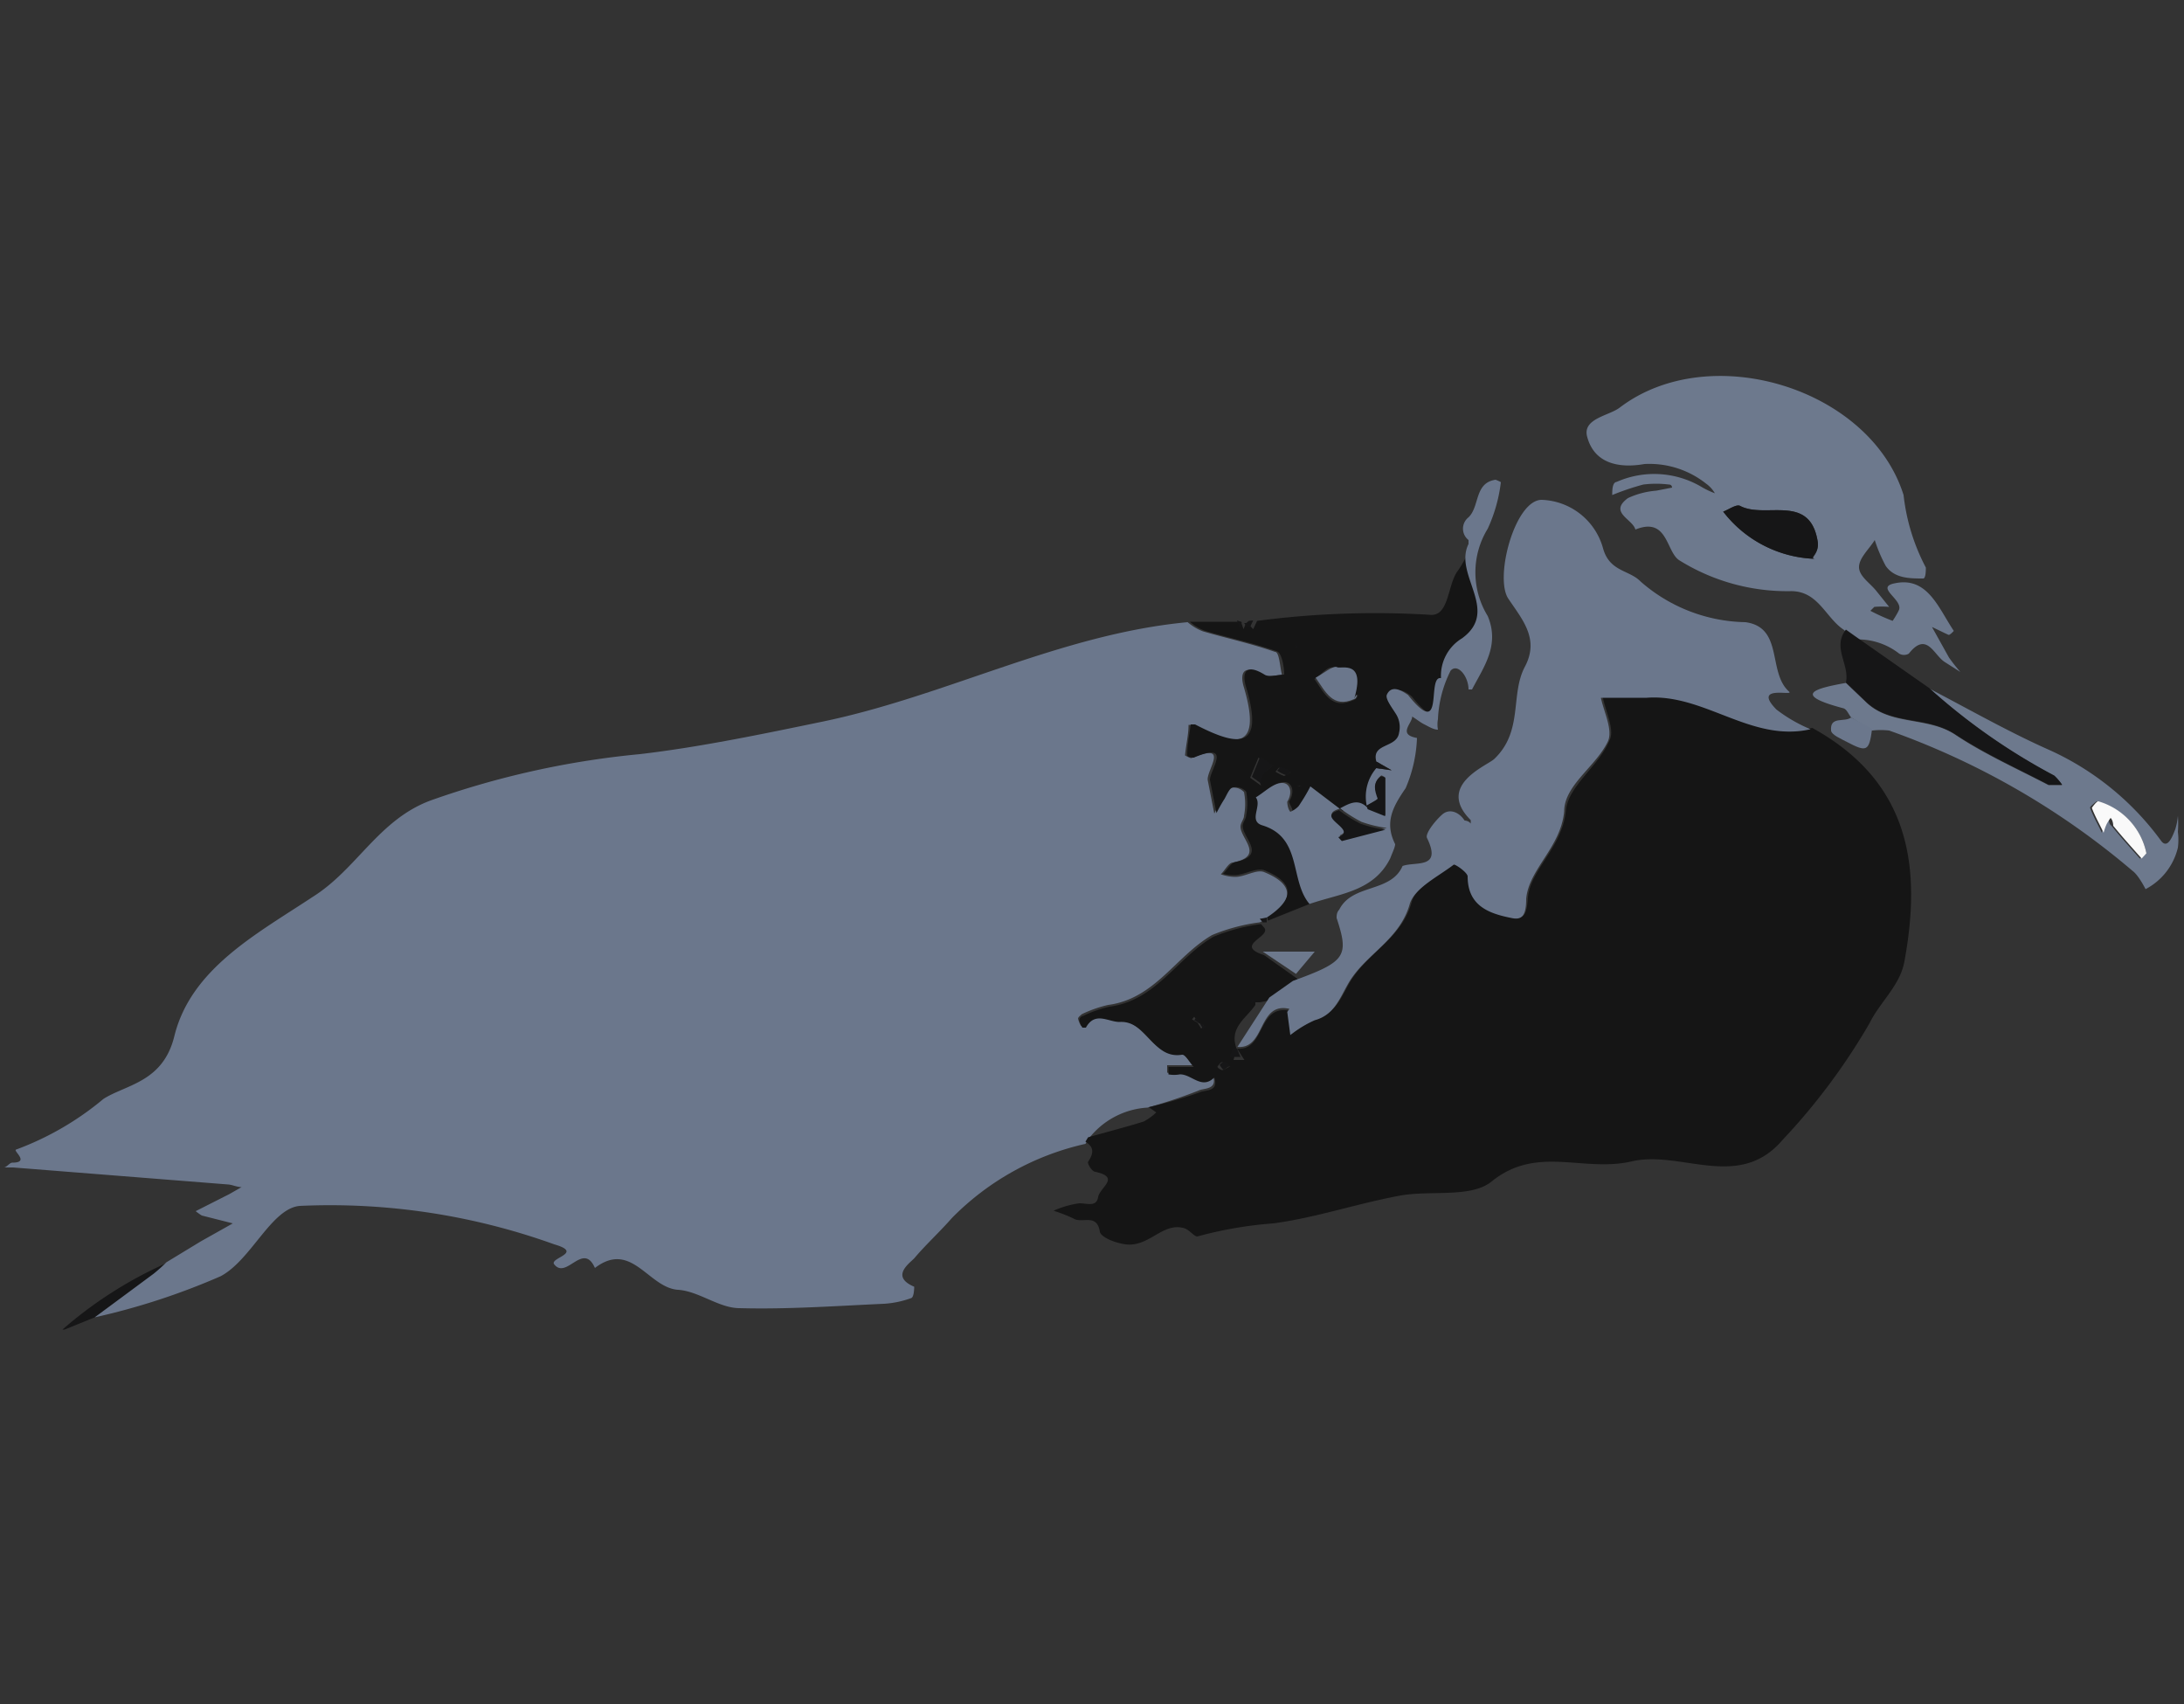 <svg id="Layer_1" data-name="Layer 1" xmlns="http://www.w3.org/2000/svg" viewBox="0 0 50 39"><rect x="0" y="0" width="50" height="39" fill="#333333" stroke="none"/><defs><style>.cls-1{fill:#161617;}.cls-2{fill:#6b778c;}.cls-3{fill:#151515;}.cls-4{fill:#6d798d;}.cls-5{fill:#f9f9f9;}</style></defs><title>Balbatross Apparel</title><path class="cls-1" d="M2.17,30.15l-.69.28H1.43a9.45,9.45,0,0,1,2.38-1.52,3.79,3.79,0,0,1-.29.26Z"/><path class="cls-2" d="M2.17,30.15l1.35-1a3.79,3.79,0,0,0,.29-.26l.79-.48L5.33,28l-.71-.18a1.21,1.21,0,0,1-.14-.1l.77-.39.28-.16c-.1,0-.2-.05-.3-.06L.3,26.72l-.21,0c.06,0,.13-.11.19-.11.42,0,0-.28.09-.3a6.77,6.77,0,0,0,2-1.16c.52-.33,1.36-.38,1.62-1.43.38-1.55,1.88-2.34,3.18-3.2,1-.63,1.5-1.76,2.69-2.2a19.91,19.91,0,0,1,4.79-1.06c1.37-.16,2.81-.46,4.21-.75,2.82-.59,5.43-2,8.33-2.27a1.16,1.16,0,0,0,.35.21c.55.16,1.11.28,1.65.47.1,0,.11.34.16.53-.15,0-.34.06-.45,0-.42-.26-.53-.06-.42.29.42,1.43-.19,1.37-1.17.85,0,0-.1,0-.1,0,0,.23-.06.46-.08.7,0,0,.12.07.15.06.9-.38.33.28.37.51l.15.76a3.3,3.3,0,0,1,.18-.32c.06-.1.12-.24.21-.27a.32.32,0,0,1,.29.1,1.4,1.4,0,0,1,0,.54c0,.08-.08.16-.08.25,0,.28.56.67-.17.82-.1,0-.18.17-.28.27a1,1,0,0,0,.33.06c.22,0,.49-.18.66-.11.74.3.65.69.05,1.08l-.15.07a4.27,4.27,0,0,0-1.09.29c-.83.48-1.31,1.46-2.38,1.6a2.86,2.86,0,0,0-.6.21s-.09.07-.09.1a.51.51,0,0,0,.07.17s.08,0,.08,0c.21-.38.51-.12.77-.13.63,0,.76.86,1.43.75.08,0,.18.18.27.28h-.58c0,.06,0,.16,0,.17a.74.74,0,0,0,.26,0c.27,0,.5.36.79.07.11.33-.22.28-.33.34a11.46,11.46,0,0,1-1.17.39,1.84,1.84,0,0,0-1.36.73l-.06.1a6.18,6.18,0,0,0-3.06,1.7c-.28.32-.59.6-.86.92-.13.13-.54.42,0,.65,0,0,0,.24-.07.26a2.21,2.21,0,0,1-.62.13c-1.11.05-2.21.13-3.31.1-.47,0-.93-.39-1.41-.42-.68-.05-1.06-1.14-1.9-.5-.27-.61-.65.27-.93-.08-.13-.15.69-.26,0-.46a15.16,15.16,0,0,0-5.83-.88c-.65.06-1.11,1.24-1.81,1.61A15.73,15.73,0,0,1,2.17,30.15Z"/><path class="cls-3" d="M26.3,25.34A11.46,11.46,0,0,0,27.47,25c.11-.06.44,0,.33-.34-.29.29-.52-.08-.79-.07a.74.74,0,0,1-.26,0s0-.11,0-.17h.58c-.09-.1-.19-.29-.27-.28-.67.11-.8-.79-1.43-.75-.26,0-.56-.25-.77.13,0,0-.07,0-.08,0a.51.51,0,0,1-.07-.17s0-.08.09-.1a2.86,2.86,0,0,1,.6-.21c1.07-.14,1.55-1.12,2.38-1.6a4.27,4.27,0,0,1,1.09-.29l.07.08c.18.21-.71.4,0,.63l.76.54,0,.1,0,0-.54.38-.32.06-.1,0V23c-.21.31-.61.52-.43,1l-.07.26.25,0L28.32,24a.06.06,0,0,1,0,0c.65.06.46-1,1.19-.87l0,0,.07.53a2.54,2.54,0,0,1,.56-.34c.52-.15.61-.66.87-1,.41-.57,1.1-.9,1.31-1.68.1-.36.62-.61,1-.88,0,0,.32.18.32.27,0,.68.51.85,1,.95.23.05.31,0,.34-.44.06-.65.79-1.14.87-2,.06-.56.75-1,1-1.6.12-.24-.09-.65-.16-1,.35,0,.7,0,1.05,0,1.32-.1,2.39,1,3.75.72C43.72,17.89,44,19.82,43.6,22c-.1.56-.56.93-.8,1.42a14.43,14.43,0,0,1-2,2.68c-1,1.16-2.32.22-3.44.48s-2.17-.38-3.21.46c-.48.39-1.41.19-2.13.33-1,.19-1.9.5-2.87.63a9.18,9.18,0,0,0-1.74.3c-.07,0-.19-.16-.3-.19-.51-.15-.82.48-1.4.36-.26-.05-.51-.17-.53-.28-.07-.43-.41-.18-.6-.3a3.66,3.66,0,0,0-.46-.18,2.19,2.19,0,0,1,.59-.17c.18,0,.39.09.43-.14s.52-.45-.06-.58c-.08,0-.19-.19-.17-.23.14-.21.13-.34-.06-.46l.06-.1c.42-.12.85-.23,1.27-.36a1.19,1.19,0,0,0,.29-.21Zm1.12-3h0l-.08,0,0,0Zm0,1.07.08.13.06-.06-.13-.08-.09-.13-.05.06Zm.7,1c-.06,0-.1-.1-.14-.1s-.07.06-.1.09.06.08.09.09S28.1,24.44,28.17,24.4Zm.18-1.78-.07,0,.07,0,.07,0Zm0-.81,0,0s0,0,0,0,0,0,0,0ZM27,22.56v0h0v0Zm.64.05h0Zm-.54-.21h0ZM28.39,22h0l0,0Z"/><path class="cls-2" d="M29.52,23.09c-.73-.17-.54.93-1.19.87l.73-1.13.54-.38,0,0c1.21-.44,1.29-.56,1-1.44,0-.05,0-.13.06-.19.3-.6,1.18-.38,1.45-1,.3-.11.91.08.56-.64-.05-.1.19-.4.35-.54s.38-.06.51.14c0,0,.09,0,.14.07a.59.59,0,0,0,0-.08c-.8-.8.37-1.24.54-1.4.67-.64.36-1.47.7-2.11s-.06-1.08-.38-1.56.15-2.25.76-2.26a1.51,1.51,0,0,1,1.41,1.11c.15.54.6.49.86.76a3.74,3.74,0,0,0,2.4.93c.88.12.5,1.15,1,1.59.12.11-.86-.17-.29.41a3.46,3.46,0,0,0,.78.45c-1.36.31-2.43-.82-3.75-.72-.35,0-.7,0-1.05,0,.07.33.28.74.16,1-.27.57-1,1-1,1.6-.08.83-.81,1.32-.87,2,0,.41-.11.49-.34.44-.5-.1-1-.27-1-.95,0-.09-.29-.29-.32-.27-.35.27-.87.52-1,.88-.21.78-.9,1.11-1.31,1.68-.26.35-.35.86-.87,1a2.54,2.54,0,0,0-.56.34l-.07-.53,0,0Z"/><path class="cls-4" d="M42.22,14.42c-.43-.28-.59-.9-1.23-.89a4.67,4.67,0,0,1-2.55-.71c-.3-.2-.26-1-1-.7-.06-.24-.62-.39-.17-.72a1.89,1.89,0,0,1,.65-.17l.36-.07s0-.07-.07-.07a2.36,2.36,0,0,0-.59,0,5.93,5.93,0,0,0-.71.24c0-.1,0-.29.1-.3a2.13,2.13,0,0,1,1.92.1,2,2,0,0,0,.33.16.71.71,0,0,0-.2-.22,2.09,2.09,0,0,0-1.41-.45c-.57.1-1.14,0-1.31-.61-.13-.43.49-.49.74-.68,2.06-1.57,5.73-.45,6.5,2a4.64,4.64,0,0,0,.51,1.66c0,.05,0,.25-.06.25-.31,0-.66,0-.86-.29a3.49,3.49,0,0,1-.25-.59c-.13.21-.36.41-.36.62s.26.37.4.55l.29.36a1.94,1.94,0,0,0-.34,0s-.06.06-.09.09a4.67,4.67,0,0,0,.51.23s.1-.15.14-.24c.12-.24-.56-.53-.09-.62.75-.16,1,.57,1.35,1.09,0,0-.09.1-.12.09s-.25-.12-.38-.18l.39.7a4.19,4.19,0,0,0,.26.33l-.36-.23c-.25-.16-.41-.71-.82-.19a.22.22,0,0,1-.22,0,1.53,1.53,0,0,0-1.07-.32Zm-.67-1.63c-.15,0,.12-.1.06-.42-.19-1.08-1.19-.49-1.77-.79-.08-.05-.26.08-.39.13A2.77,2.77,0,0,0,41.55,12.79Z"/><path class="cls-3" d="M29,21c.6-.39.69-.78-.05-1.08-.17-.07-.44.09-.66.11A1,1,0,0,1,28,20c.1-.1.18-.25.28-.27.73-.15.18-.54.17-.82,0-.09.08-.17.08-.25a1.4,1.4,0,0,0,0-.54.32.32,0,0,0-.29-.1c-.09,0-.15.17-.21.27a3.3,3.3,0,0,0-.18.32l-.15-.76c0-.23.53-.89-.37-.51,0,0-.15,0-.15-.06,0-.24.05-.47.08-.7,0,0,.08,0,.1,0,1,.52,1.59.58,1.17-.85-.11-.35,0-.55.42-.29.11.07.3,0,.45,0,0-.19-.06-.49-.16-.53-.54-.19-1.1-.31-1.65-.47a1.16,1.16,0,0,1-.35-.21h1.17l.06.17.05-.13.05,0,.12.13.09-.19a20.73,20.73,0,0,1,3.94-.14c.46.06.41-.67.65-1,.13-.18.22-.38.34-.58-.35.71.73,1.52-.15,2.16a1,1,0,0,0-.48.91c-.34-.06.1,1.46-.76.38,0,0-.35-.32-.48,0,0,.1.13.31.22.46a.56.56,0,0,1,.06.41c-.05.36-.64.23-.52.66v.15a1,1,0,0,0-.22.86v.08c-.22-.22-.43-.09-.64,0h0L30,18a4.37,4.37,0,0,1-.22.43.53.53,0,0,1-.19.13c0-.08-.1-.19-.07-.23.13-.21.06-.44-.13-.43s-.39.21-.59.33c.14.19-.18.54.15.64.92.28.62,1.26,1.08,1.8l-1,.4Zm.7-6.17a.56.56,0,0,0,.05-.08l0,0,0,.1v0ZM31,16c.24-.9-.25-.59-.42-.7s-.32.15-.49.24c.22.31.39.71.88.49C31.11,16,31.13,15.77,31,16Zm-2.38,1.8.25.18c-.11-.25.12-.31.24-.44l-.3-.2Zm.9-.12a1.56,1.56,0,0,0-.24-.11s-.05.06-.08.09a.93.93,0,0,0,.2.1S29.5,17.71,29.56,17.66Zm.23.3s0,0-.06,0,0,0-.05,0,0,0,.05,0S29.77,18,29.79,18Zm2.61-2.78,0,0v0s0,0,0,0Zm-1.93-.88,0,0h-.06Zm.35,0h-.05v0s0,0,0,0Zm-1.7.05h0v0h0Zm3.14,1h0s0,0,0,0S32.25,15.31,32.26,15.29Zm.45-1v0h0Z"/><path class="cls-2" d="M31.29,18.44a1,1,0,0,1,.22-.86l.35.05-.35-.2c-.12-.43.47-.3.52-.66a.56.56,0,0,0-.06-.41c-.09-.15-.26-.36-.22-.46.13-.29.46,0,.48,0,.86,1.08.42-.44.76-.38a1,1,0,0,1,.48-.91c.88-.64-.2-1.45.15-2.16h0l0-.09a.33.33,0,0,1,0-.52c.26-.25.13-.79.62-.86,0,0,.13.05.12.06a3.53,3.53,0,0,1-.3,1.06,1.91,1.91,0,0,0,0,2c.28.67-.09,1.16-.36,1.68,0,0-.06,0-.08,0,0-.3-.25-.61-.41-.43a2.71,2.71,0,0,0-.29,1.11.67.67,0,0,0,0,.24c-.1,0-.21-.07-.31-.12s-.18-.12-.28-.18c0,.16-.34.41.11.49a3.18,3.18,0,0,1-.26,1.15c-.29.42-.49.78-.24,1.28,0,.07-.07.21-.11.32-.38.77-1.17.81-1.85,1.05-.46-.54-.16-1.52-1.08-1.8-.33-.1,0-.45-.15-.64.2-.12.39-.32.59-.33s.26.22.13.43c0,0,0,.15.07.23a.53.53,0,0,0,.19-.13A4.37,4.37,0,0,0,30,18l.67.51c-.57.16.42.44,0,.61,0,0,.06.09.08.09l1-.26a2.89,2.89,0,0,1-.58-.14,3.32,3.32,0,0,1-.49-.31c.21-.11.42-.24.64,0l.4.16c0-.28,0-.57,0-.86,0,0-.08-.06-.1-.05-.19.15-.14.32-.07.51C31.55,18.3,31.38,18.38,31.29,18.44Z"/><path class="cls-4" d="M42.38,16.42c-.06-.07-.1-.19-.18-.21-1.17-.31-.67-.45.06-.58l.45.43c.57.56,1.42.33,2.06.76s1.42.78,2.13,1.15c.09,0,.21,0,.31,0a1.24,1.24,0,0,0-.18-.21,14.18,14.18,0,0,1-2.86-2c.92.48,1.83,1,2.78,1.42a6.46,6.46,0,0,1,2.53,2.07c.15.19.26-.12.32-.27a1.42,1.42,0,0,0,.06-.31,2.52,2.52,0,0,1,0,.37,1.42,1.42,0,0,1,0,.36,1.45,1.45,0,0,1-.74.95s-.16-.32-.3-.42a17.72,17.72,0,0,0-5.57-3.21,1.71,1.71,0,0,0-.39,0Zm6.76,3.11A1.57,1.57,0,0,0,48,18.34s-.16.12-.15.15c.07.19.18.38.27.57a1.18,1.18,0,0,1,.07-.2,1.1,1.1,0,0,1,.09-.14c0,.06,0,.14.06.18.21.26.43.5.65.75Z"/><path class="cls-1" d="M44.17,15.75a14.18,14.18,0,0,0,2.86,2,1.24,1.24,0,0,1,.18.21c-.1,0-.22,0-.31,0-.71-.37-1.46-.71-2.13-1.15s-1.49-.2-2.06-.76l-.45-.43c.09-.41-.32-.8,0-1.21l.21.15Z"/><path class="cls-2" d="M42.38,16.42l.48.26c-.07.52-.12.54-.58.3-.13-.07-.35-.16-.36-.26C41.89,16.38,42.23,16.54,42.38,16.42Z"/><path class="cls-1" d="M28.69,14.2l-.09.19-.12-.13h.05l.06-.05Z"/><path class="cls-1" d="M28.43,14.24l-.05.13-.06-.17Z"/><path class="cls-3" d="M33.57,12.39l0,.09Z"/><path class="cls-3" d="M28.59,14.2l-.06.05Z"/><path class="cls-1" d="M29,21.11l-.09,0-.07-.08L29,21Z"/><path class="cls-4" d="M28.91,21.78l1.19,0-.43.51Z"/><path class="cls-1" d="M28.22,24l.1,0,.08.19-.25,0Z"/><path class="cls-1" d="M28.17,24.4c-.07,0-.11.08-.15.08s-.06-.06-.09-.09.07-.09.1-.09S28.11,24.35,28.17,24.4Z"/><path class="cls-1" d="M27.47,23.43l-.13-.08.05-.06.09.13Z"/><path class="cls-1" d="M27.48,23.42l.13.08-.06.06-.08-.13Z"/><path class="cls-1" d="M28.35,22.62l.07,0-.07,0-.07,0Z"/><path class="cls-1" d="M28.37,21.82h0s0,0,0,0,0,0,0,0Z"/><path class="cls-1" d="M27.42,22.36h-.1l0,0,.08,0Z"/><path class="cls-1" d="M28.74,22.89l-.09.07v-.1Z"/><path class="cls-1" d="M27,22.56l0,0v0h0Z"/><path class="cls-1" d="M27.68,22.61h0Z"/><path class="cls-1" d="M27.14,22.4v0h0Z"/><path class="cls-1" d="M28.39,22h0l0,0Z"/><path class="cls-1" d="M29.63,22.42l0,0,0,0Z"/><path class="cls-1" d="M27.42,22.36h0Z"/><path class="cls-3" d="M29.52,23.09h.06l0,0Z"/><path class="cls-1" d="M41.55,12.79a2.77,2.77,0,0,1-2.1-1.08c.13-.05.31-.18.39-.13.58.3,1.58-.29,1.77.79C41.67,12.69,41.4,12.76,41.55,12.79Z"/><path class="cls-2" d="M31,16c.09-.21.07,0,0,0-.49.22-.66-.18-.88-.49.17-.09.41-.29.49-.24S31.28,15.08,31,16Z"/><path class="cls-1" d="M31.29,18.44c.09-.06.26-.14.25-.16-.07-.19-.12-.36.07-.51,0,0,.1,0,.1.05,0,.29,0,.58,0,.86l-.4-.16Z"/><path class="cls-1" d="M28.66,17.78l.19-.46.3.2c-.12.13-.35.19-.24.44Z"/><path class="cls-1" d="M29.56,17.66c-.06.05-.1.09-.12.08a.93.93,0,0,1-.2-.1s.07-.09.08-.09A1.56,1.56,0,0,1,29.56,17.66Z"/><path class="cls-1" d="M31.51,17.43l.35.2-.35-.05Z"/><path class="cls-1" d="M29.79,18s0,0-.06,0,0,0-.05,0,0,0,.05,0S29.77,17.94,29.79,18Z"/><path class="cls-1" d="M32.4,15.18l0,0s0,0,0,0v0Z"/><path class="cls-1" d="M30.47,14.3l0,0h.06Z"/><path class="cls-1" d="M30.82,14.27l0,0s0,0,0,0v0Z"/><path class="cls-1" d="M29.7,14.83l0-.1,0,0a.56.56,0,0,1-.05.08Z"/><path class="cls-1" d="M29.12,14.32l0,0h0v0Z"/><path class="cls-1" d="M32.26,15.3l0,0s0,0,0,0h0Z"/><path class="cls-1" d="M32.71,14.25h0v0Z"/><path class="cls-1" d="M29.7,14.83v0Z"/><path class="cls-1" d="M30.65,18.54a3.32,3.32,0,0,0,.49.31,2.89,2.89,0,0,0,.58.14l-1,.26s-.06-.06-.08-.09c.46-.17-.53-.45,0-.61Z"/><path class="cls-5" d="M49.14,19.53l-.11.12c-.22-.25-.44-.49-.65-.75,0,0,0-.12-.06-.18a1.1,1.1,0,0,0-.09.14,1.18,1.18,0,0,0-.07.2c-.09-.19-.2-.38-.27-.57,0,0,.11-.16.15-.15A1.57,1.57,0,0,1,49.14,19.53Z"/></svg>